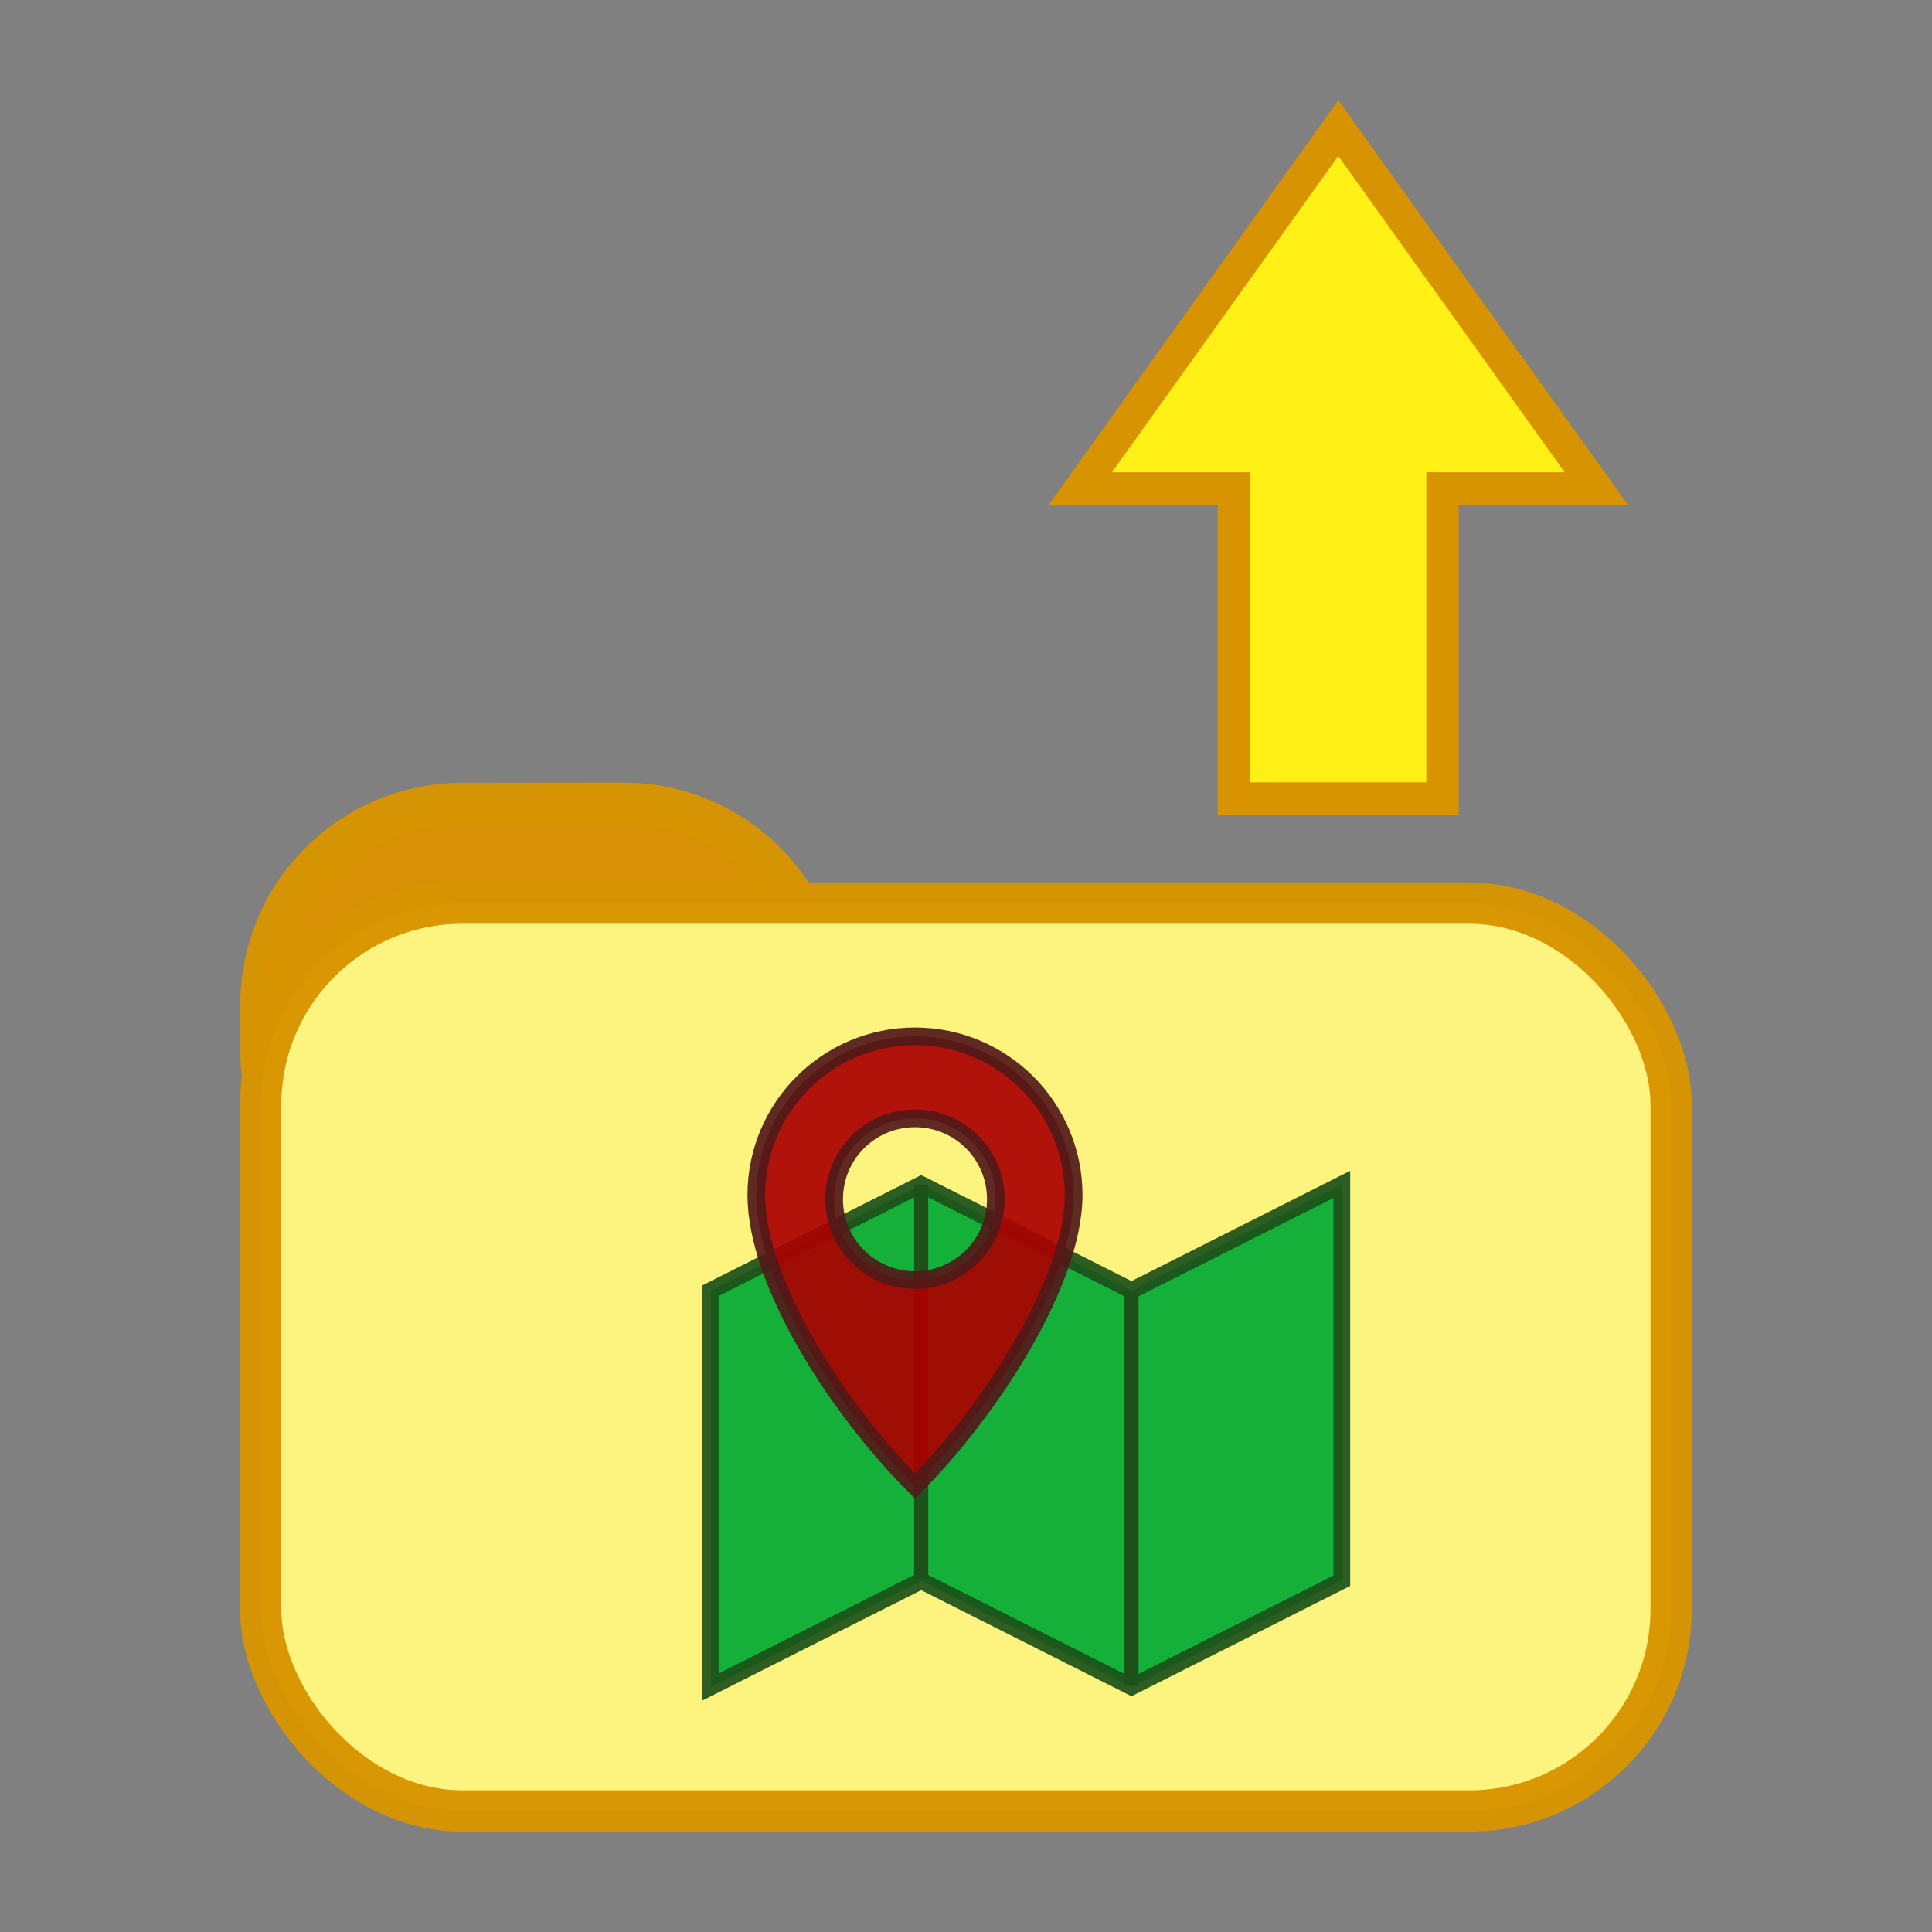 <?xml version="1.0" encoding="UTF-8" standalone="no"?>
<!-- Created with Inkscape (http://www.inkscape.org/) -->

<svg
   xmlns:dc="http://purl.org/dc/elements/1.1/"
   xmlns:cc="http://creativecommons.org/ns#"
   xmlns:rdf="http://www.w3.org/1999/02/22-rdf-syntax-ns#"
   xmlns:svg="http://www.w3.org/2000/svg"
   xmlns="http://www.w3.org/2000/svg"
   xmlns:sodipodi="http://sodipodi.sourceforge.net/DTD/sodipodi-0.dtd"
   xmlns:inkscape="http://www.inkscape.org/namespaces/inkscape"
   width="40"
   height="40"
   viewBox="0 0 10.583 10.583"
   version="1.1"
   id="svg8"
   inkscape:version="0.92.5 (2060ec1f9f, 2020-04-08)"
   sodipodi:docname="load_game.svg">
  <rect x="0" y="0" width="10.583" height="10.583" fill="#808080" stroke="none"/>
  <defs
     id="defs2" />
  <sodipodi:namedview
     id="base"
     pagecolor="#ffffff"
     bordercolor="#666666"
     borderopacity="1.0"
     inkscape:pageopacity="0.0"
     inkscape:pageshadow="2"
     inkscape:zoom="7.9195959"
     inkscape:cx="-5.1756686"
     inkscape:cy="36.371569"
     inkscape:document-units="mm"
     inkscape:current-layer="layer1"
     showgrid="false"
     inkscape:window-width="1920"
     inkscape:window-height="1017"
     inkscape:window-x="0"
     inkscape:window-y="0"
     inkscape:window-maximized="1"
     units="px" />
  <g
     inkscape:label="Layer 1"
     inkscape:groupmode="layer"
     id="layer1"
     transform="translate(0,-286.417)">
    <g
       id="g829"
       transform="translate(-0.197,-0.061)">
      <path
         inkscape:connector-curvature="0"
         id="rect4651-3"
         d="m 2.732,290.879 c -0.613,0 -1.106,0.493 -1.106,1.106 v 0.254 c 0,0.048 0.004,0.095 0.01,0.141 0.069,-0.546 0.532,-0.965 1.097,-0.965 H 4.558 c -0.193,-0.322 -0.544,-0.537 -0.948,-0.537 z"
         style="opacity:0.97;fill:#da9000;fill-opacity:1;stroke:#d79400;stroke-width:0.226;stroke-miterlimit:4;stroke-dasharray:none;stroke-opacity:1" />
      <rect
         ry="1.106"
         y="291.425"
         x="1.625"
         height="4.973"
         width="7.726"
         id="rect4651"
         style="opacity:0.97;fill:#fff77e;fill-opacity:1;stroke:#d79400;stroke-width:0.226;stroke-miterlimit:4;stroke-dasharray:none;stroke-opacity:1" />
      <path
         sodipodi:nodetypes="cccccccc"
         inkscape:connector-curvature="0"
         id="path4653"
         d="m 7.528,287.18 -1.413,1.974 h 0.841 v 1.698 c 0.404,0 0.734,0 1.143,0 v -1.698 H 8.941 Z"
         style="fill:#fff115;fill-opacity:1;stroke:#d79400;stroke-width:0.178;stroke-linecap:butt;stroke-linejoin:miter;stroke-miterlimit:4;stroke-dasharray:none;stroke-opacity:1" />
      <path
         id="rect4725"
         d="m 5.243,292.966 -1.152,0.581 v 2.171 l 1.152,-0.581 1.152,0.581 1.152,-0.581 v -2.171 l -1.152,0.581 z"
         style="opacity:0.92;fill:#00aa35;fill-opacity:1;stroke:#1c5119;stroke-width:0.092;stroke-miterlimit:4;stroke-dasharray:none;stroke-opacity:1"
         inkscape:connector-curvature="0" />
      <path
         sodipodi:nodetypes="cc"
         inkscape:connector-curvature="0"
         id="path4750"
         d="M 5.243,295.125 V 292.966"
         style="fill:none;stroke:#1c5119;stroke-width:0.077px;stroke-linecap:butt;stroke-linejoin:miter;stroke-opacity:1" />
      <path
         sodipodi:nodetypes="cc"
         inkscape:connector-curvature="0"
         id="path4752"
         d="m 6.395,293.548 v 2.164"
         style="fill:none;stroke:#1c5119;stroke-width:0.077px;stroke-linecap:butt;stroke-linejoin:miter;stroke-opacity:1" />
      <path
         sodipodi:nodetypes="sscsssssss"
         inkscape:connector-curvature="0"
         id="path4754"
         d="m 5.209,292.155 c -0.48,0 -0.869,0.389 -0.869,0.869 1e-7,0.48 0.443,1.168 0.869,1.594 0.406,-0.406 0.869,-1.114 0.869,-1.594 0,-0.48 -0.389,-0.869 -0.869,-0.869 z m 0,0.449 c 0.245,0 0.443,0.198 0.443,0.443 -2e-7,0.245 -0.198,0.443 -0.443,0.443 -0.245,0 -0.443,-0.198 -0.443,-0.443 1e-7,-0.245 0.198,-0.443 0.443,-0.443 z"
         style="opacity:0.92;fill:#aa0000;fill-opacity:1;stroke:#511919;stroke-width:0.097;stroke-miterlimit:4;stroke-dasharray:none;stroke-opacity:1" />
    </g>
  </g>
</svg>

